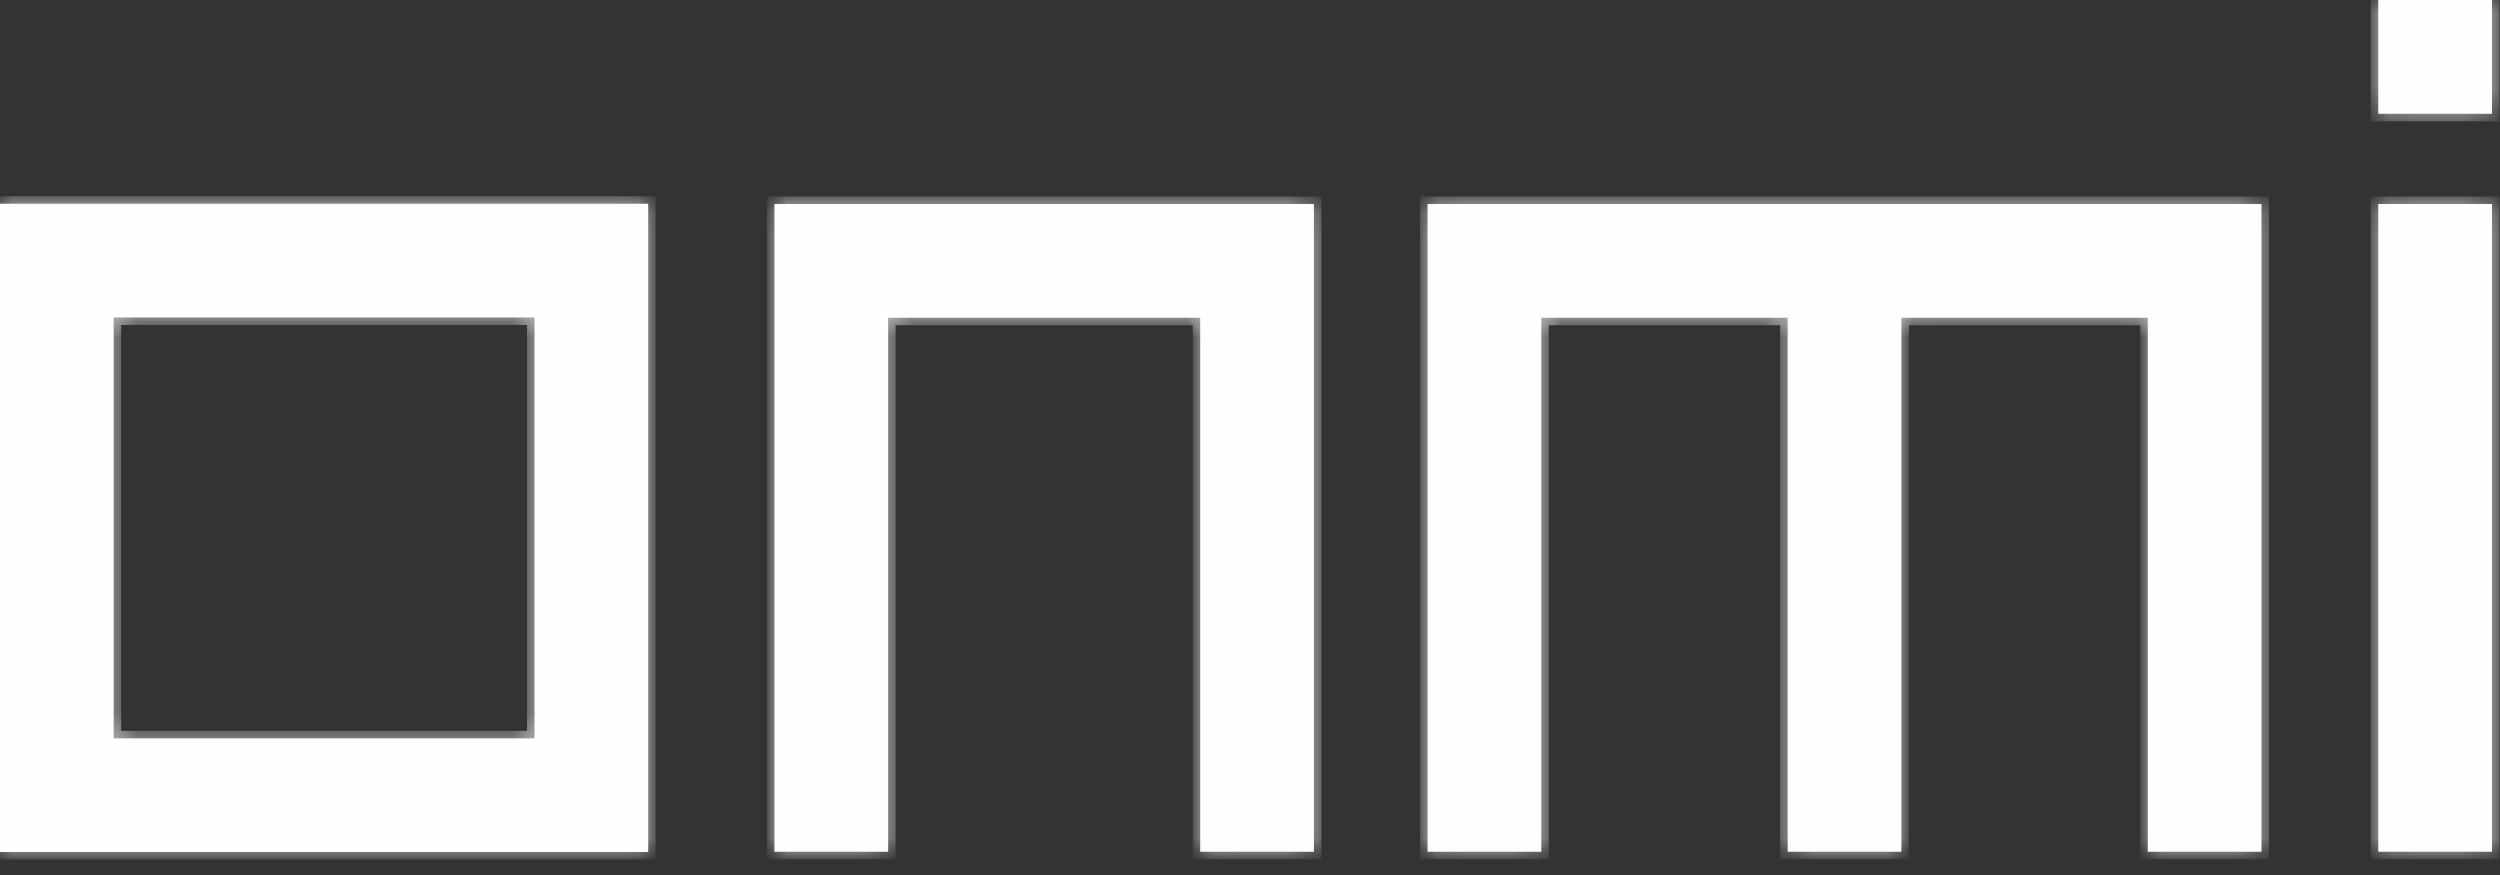 <svg width="100" height="35" viewBox="0 0 100 35" fill="none" xmlns="http://www.w3.org/2000/svg">
<rect x="0" y="0" width="100" height="35" fill="#333333" stroke="none"/>
<mask id="path-1-inside-1_0_59" fill="white">
<path fill-rule="evenodd" clip-rule="evenodd" d="M95.131 4.551H99.679V0H95.131V4.551ZM99.679 34.069H95.131V8.16H99.679V34.069ZM30.978 8.161V34.07H35.526V12.709H48.009V34.07H52.556V8.161H30.978ZM57.103 8.161V34.07H61.652V12.709H71.507V34.07H76.056V12.709H85.911V34.07H90.459V8.161H57.103ZM4.546 8.15H21.381H25.928V12.699V29.532V34.08H21.381H4.546H0V29.532V12.699V8.15H4.546ZM21.381 29.534H4.546V12.699H21.381V29.534Z"/>
</mask>
<path fill-rule="evenodd" clip-rule="evenodd" d="M95.131 4.551H99.679V0H95.131V4.551ZM99.679 34.069H95.131V8.16H99.679V34.069ZM30.978 8.161V34.07H35.526V12.709H48.009V34.07H52.556V8.161H30.978ZM57.103 8.161V34.07H61.652V12.709H71.507V34.07H76.056V12.709H85.911V34.07H90.459V8.161H57.103ZM4.546 8.15H21.381H25.928V12.699V29.532V34.08H21.381H4.546H0V29.532V12.699V8.15H4.546ZM21.381 29.534H4.546V12.699H21.381V29.534Z" fill="#FEFEFE"/>
<path d="M99.679 4.551V4.851H99.979V4.551H99.679ZM95.131 4.551H94.831V4.851H95.131V4.551ZM99.679 0H99.979V-0.3H99.679V0ZM95.131 0V-0.3H94.831V0H95.131ZM95.131 34.069H94.831V34.37H95.131V34.069ZM99.679 34.069V34.37H99.979V34.069H99.679ZM95.131 8.16V7.86H94.831V8.16H95.131ZM99.679 8.16H99.979V7.86H99.679V8.16ZM30.978 34.07H30.678V34.37H30.978V34.07ZM30.978 8.161V7.861H30.678V8.161H30.978ZM35.526 34.07V34.37H35.826V34.07H35.526ZM35.526 12.709V12.409H35.226V12.709H35.526ZM48.009 12.709H48.309V12.409H48.009V12.709ZM48.009 34.07H47.709V34.37H48.009V34.07ZM52.556 34.07V34.37H52.856V34.07H52.556ZM52.556 8.161H52.856V7.861H52.556V8.161ZM57.103 34.07H56.803V34.37H57.103V34.07ZM57.103 8.161V7.861H56.803V8.161H57.103ZM61.652 34.07V34.37H61.952V34.07H61.652ZM61.652 12.709V12.409H61.352V12.709H61.652ZM71.507 12.709H71.807V12.409H71.507V12.709ZM71.507 34.07H71.207V34.37H71.507V34.07ZM76.056 34.07V34.37H76.356V34.07H76.056ZM76.056 12.709V12.409H75.756V12.709H76.056ZM85.911 12.709H86.211V12.409H85.911V12.709ZM85.911 34.07H85.611V34.37H85.911V34.07ZM90.459 34.07V34.37H90.759V34.07H90.459ZM90.459 8.161H90.759V7.861H90.459V8.161ZM25.928 8.15H26.228V7.85H25.928V8.15ZM25.928 34.08V34.38H26.228V34.08H25.928ZM0 34.08H-0.3V34.38H0V34.08ZM0 8.15V7.85H-0.3V8.15H0ZM4.546 29.534H4.246V29.834H4.546V29.534ZM21.381 29.534V29.834H21.681V29.534H21.381ZM4.546 12.699V12.399H4.246V12.699H4.546ZM21.381 12.699H21.681V12.399H21.381V12.699ZM99.679 4.251H95.131V4.851H99.679V4.251ZM99.379 0V4.551H99.979V0H99.379ZM95.131 0.3H99.679V-0.3H95.131V0.3ZM95.431 4.551V0H94.831V4.551H95.431ZM95.131 34.37H99.679V33.77H95.131V34.37ZM94.831 8.16V34.069H95.431V8.16H94.831ZM99.679 7.86H95.131V8.46H99.679V7.86ZM99.979 34.069V8.16H99.379V34.069H99.979ZM31.278 34.07V8.161H30.678V34.07H31.278ZM35.526 33.77H30.978V34.37H35.526V33.77ZM35.226 12.709V34.07H35.826V12.709H35.226ZM48.009 12.409H35.526V13.009H48.009V12.409ZM48.309 34.07V12.709H47.709V34.07H48.309ZM52.556 33.77H48.009V34.37H52.556V33.77ZM52.256 8.161V34.07H52.856V8.161H52.256ZM30.978 8.461H52.556V7.861H30.978V8.461ZM57.403 34.07V8.161H56.803V34.07H57.403ZM61.652 33.77H57.103V34.37H61.652V33.77ZM61.352 12.709V34.07H61.952V12.709H61.352ZM71.507 12.409H61.652V13.009H71.507V12.409ZM71.807 34.07V12.709H71.207V34.07H71.807ZM76.056 33.77H71.507V34.37H76.056V33.77ZM75.756 12.709V34.07H76.356V12.709H75.756ZM85.911 12.409H76.056V13.009H85.911V12.409ZM86.211 34.07V12.709H85.611V34.07H86.211ZM90.459 33.77H85.911V34.37H90.459V33.77ZM90.159 8.161V34.07H90.759V8.161H90.159ZM57.103 8.461H90.459V7.861H57.103V8.461ZM21.381 7.85H4.546V8.45H21.381V7.85ZM25.928 7.85H21.381V8.45H25.928V7.85ZM26.228 12.699V8.15H25.628V12.699H26.228ZM26.228 29.532V12.699H25.628V29.532H26.228ZM26.228 34.08V29.532H25.628V34.08H26.228ZM21.381 34.38H25.928V33.78H21.381V34.38ZM4.546 34.38H21.381V33.78H4.546V34.38ZM0 34.38H4.546V33.78H0V34.38ZM-0.3 29.532V34.08H0.3V29.532H-0.3ZM-0.3 12.699V29.532H0.3V12.699H-0.3ZM-0.3 8.15V12.699H0.3V8.15H-0.3ZM4.546 7.85H0V8.45H4.546V7.85ZM4.546 29.834H21.381V29.234H4.546V29.834ZM4.246 12.699V29.534H4.846V12.699H4.246ZM21.381 12.399H4.546V12.999H21.381V12.399ZM21.681 29.534V12.699H21.081V29.534H21.681Z" fill="white" fill-opacity="0.732" mask="url(#path-1-inside-1_0_59)"/>
</svg>
